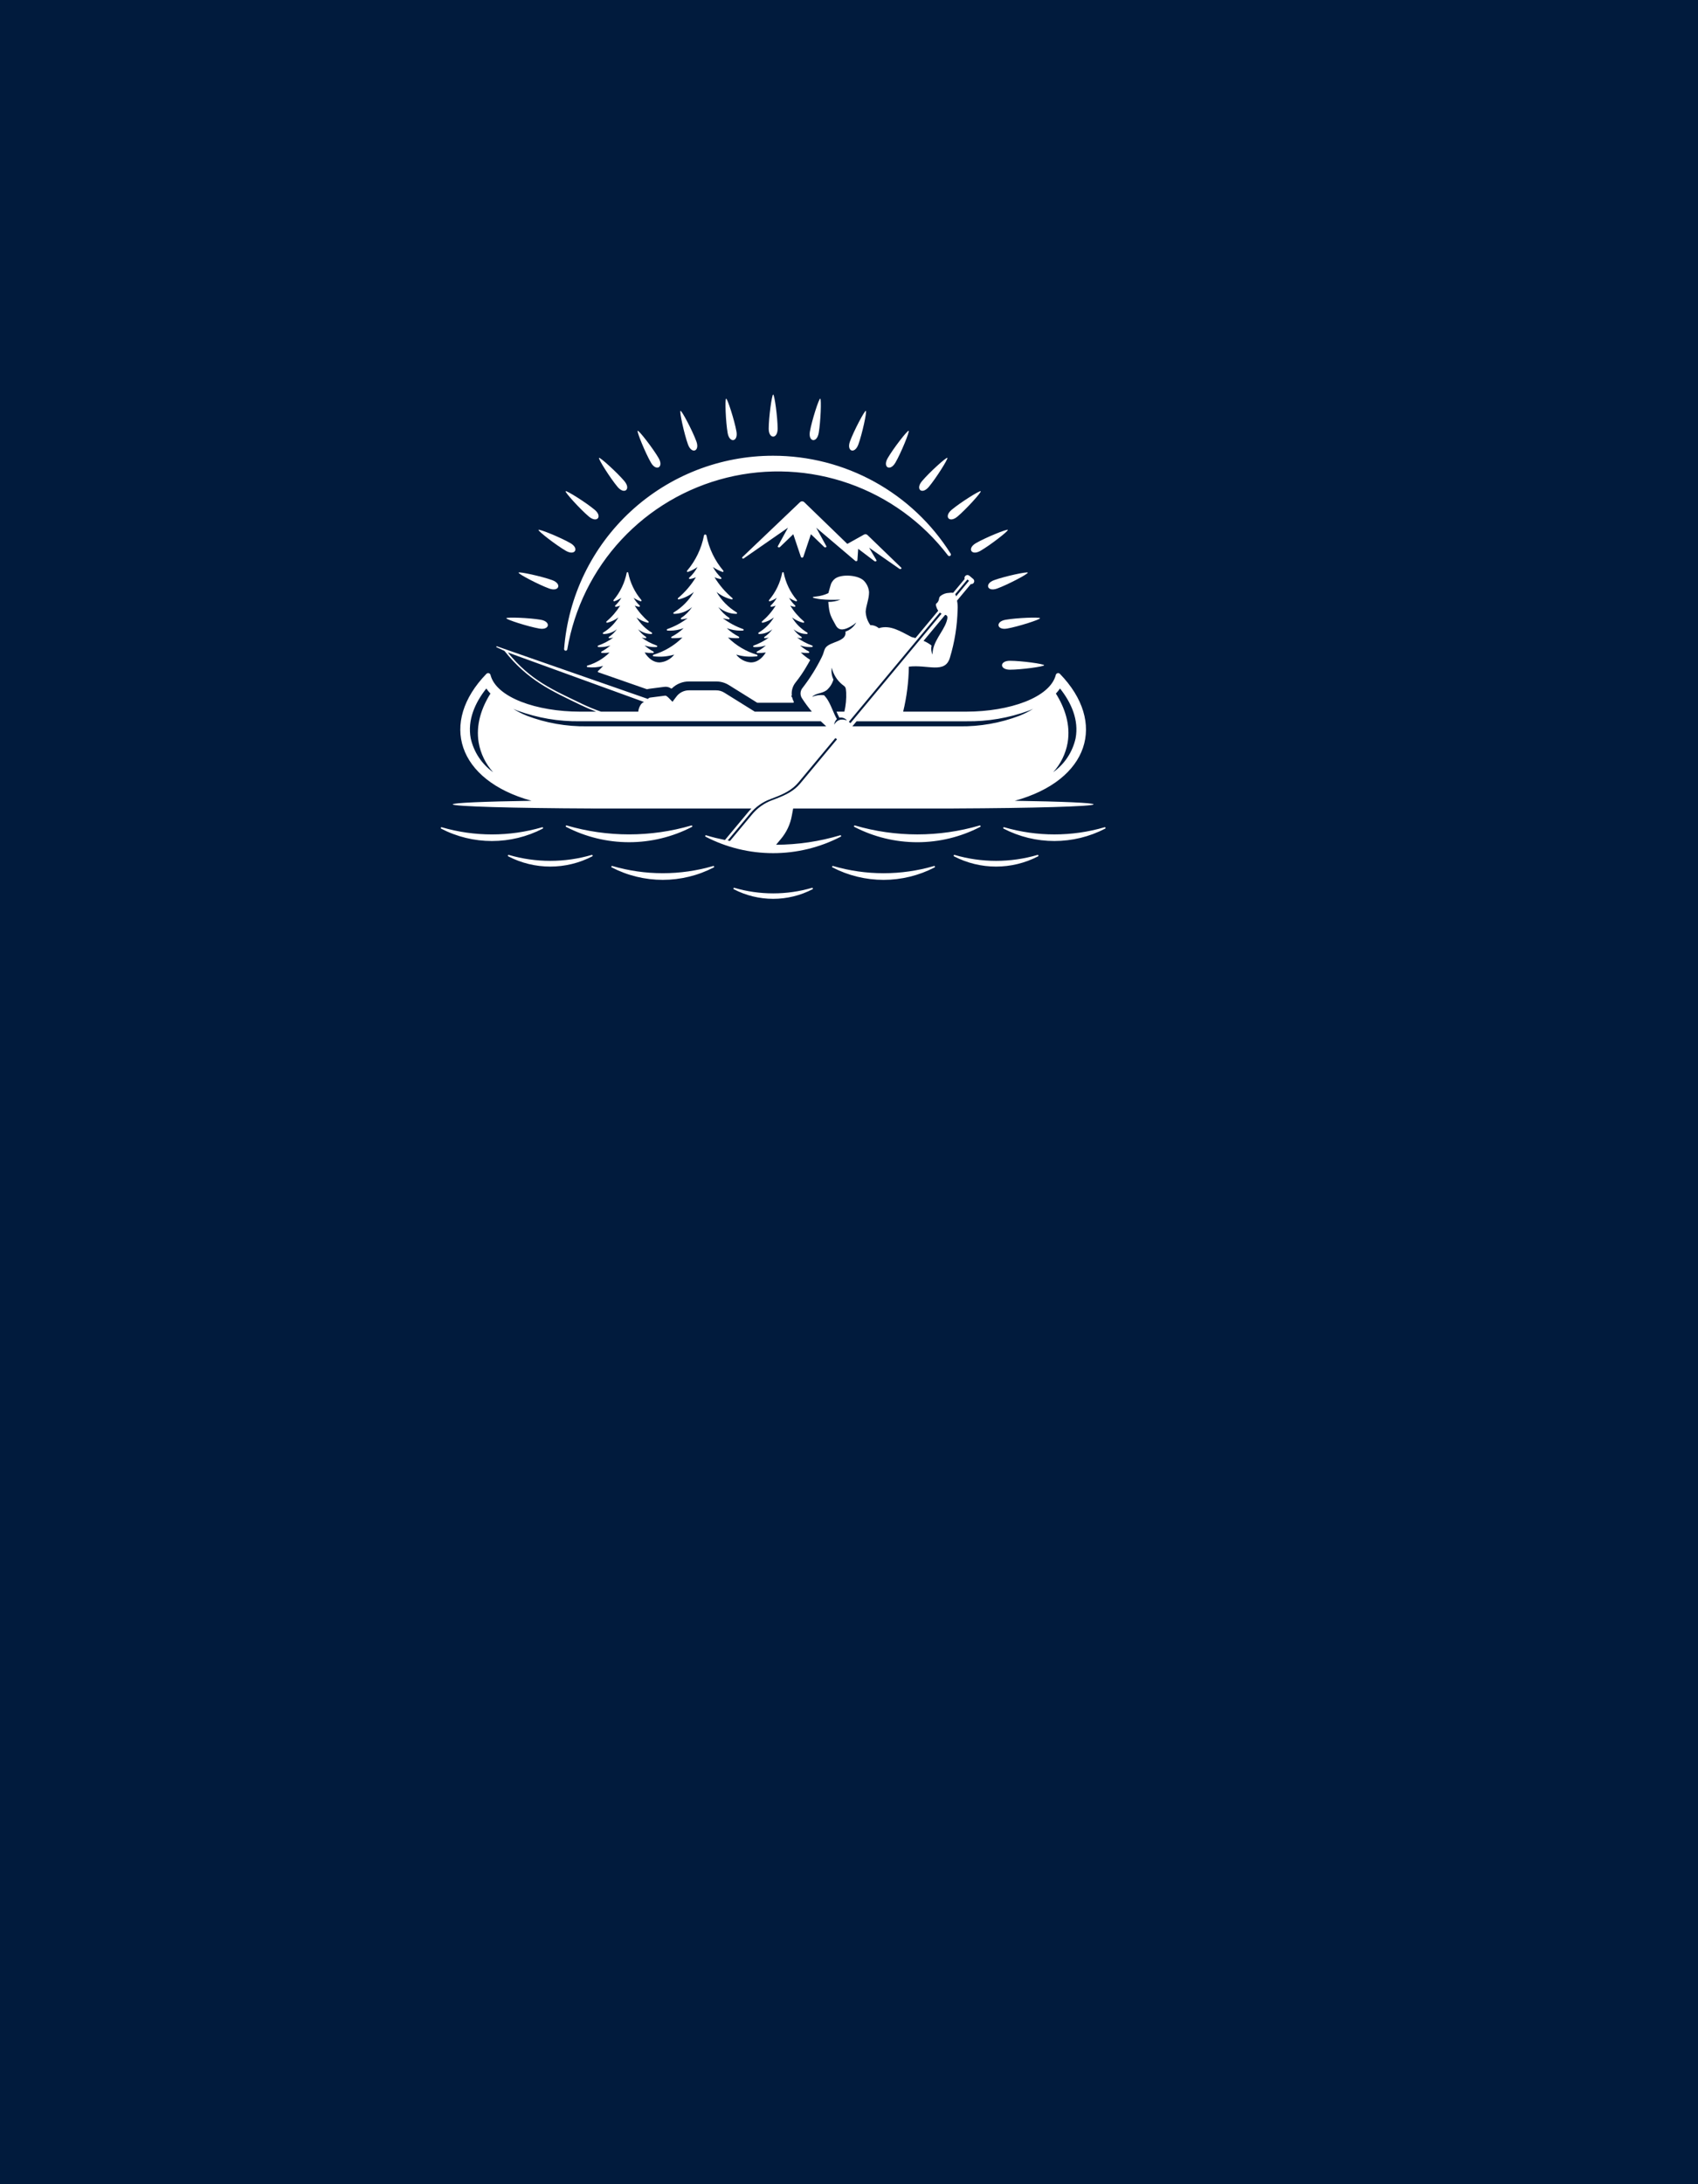 <svg xmlns="http://www.w3.org/2000/svg" xmlns:xlink="http://www.w3.org/1999/xlink" width="1344" zoomAndPan="magnify" viewBox="0 0 1008 1296" height="1728" preserveAspectRatio="xMidYMid meet" version="1.0"><defs><clipPath id="03c0ccb127"><path d="M 300 234.086 L 620 234.086 L 620 398 L 300 398 Z M 300 234.086 " clip-rule="nonzero"/></clipPath><clipPath id="972cd707da"><path d="M 261.359 341 L 656.609 341 L 656.609 533.336 L 261.359 533.336 Z M 261.359 341 " clip-rule="nonzero"/></clipPath></defs><rect x="-100.8" width="1209.6" fill="#ffffff" y="-129.6" height="1555.2" fill-opacity="1"/><rect x="-100.8" width="1209.6" fill="#ffffff" y="-129.6" height="1555.2" fill-opacity="1"/><rect x="-100.8" width="1209.6" fill="#011b3d" y="-129.6" height="1555.2" fill-opacity="1"/><path fill="#ffffff" d="M 482.172 383.059 C 478.945 381.91 475.949 380.332 473.184 378.32 C 473.934 378.52 474.691 378.66 475.465 378.734 C 475.695 378.75 475.852 378.648 475.934 378.43 C 476.012 378.207 475.953 378.035 475.758 377.906 C 473.918 376.68 472.355 375.168 471.074 373.371 C 472.191 374.281 473.43 374.98 474.789 375.465 C 476.148 375.949 477.547 376.191 478.992 376.191 C 479.215 376.184 479.355 376.07 479.41 375.852 C 479.465 375.633 479.398 375.465 479.203 375.352 C 475.449 373.098 472.438 370.098 470.172 366.359 C 472.164 367.871 474.375 368.918 476.812 369.504 C 477.043 369.559 477.211 369.484 477.32 369.273 C 477.434 369.062 477.398 368.879 477.219 368.723 C 474.031 366.012 471.332 362.887 469.113 359.344 C 469.93 359.691 470.777 359.922 471.656 360.043 C 471.875 360.062 472.031 359.977 472.129 359.785 C 472.227 359.582 472.191 359.41 472.023 359.262 C 470.594 357.934 469.398 356.418 468.438 354.719 C 469.715 355.582 471.082 356.262 472.543 356.762 C 472.758 356.836 472.934 356.781 473.062 356.59 C 473.191 356.402 473.184 356.223 473.035 356.047 C 471.062 353.719 469.414 351.18 468.09 348.43 C 466.77 345.68 465.816 342.805 465.23 339.812 C 465.156 339.605 465.008 339.5 464.789 339.5 C 464.57 339.5 464.422 339.605 464.348 339.812 C 463.762 342.805 462.809 345.68 461.488 348.43 C 460.164 351.18 458.516 353.719 456.543 356.047 C 456.395 356.223 456.387 356.402 456.516 356.59 C 456.645 356.781 456.82 356.836 457.035 356.762 C 458.492 356.262 459.863 355.582 461.141 354.719 C 460.18 356.422 458.984 357.934 457.551 359.262 C 457.383 359.41 457.348 359.582 457.441 359.785 C 457.543 359.973 457.699 360.059 457.914 360.043 C 458.797 359.926 459.648 359.691 460.465 359.344 C 458.25 362.891 455.547 366.016 452.355 368.723 C 452.176 368.879 452.141 369.062 452.25 369.27 C 452.359 369.48 452.531 369.559 452.762 369.504 C 455.199 368.922 457.414 367.871 459.406 366.359 C 457.141 370.102 454.129 373.098 450.375 375.352 C 450.18 375.465 450.109 375.633 450.168 375.852 C 450.223 376.07 450.363 376.184 450.586 376.191 C 450.707 376.191 450.828 376.191 450.949 376.191 C 452.328 376.141 453.664 375.875 454.957 375.391 C 456.25 374.906 457.434 374.23 458.504 373.359 C 457.223 375.16 455.66 376.672 453.82 377.898 C 453.625 378.027 453.566 378.199 453.645 378.422 C 453.719 378.645 453.875 378.746 454.113 378.727 C 454.883 378.652 455.645 378.516 456.395 378.312 C 453.625 380.324 450.629 381.906 447.406 383.051 C 447.172 383.129 447.074 383.293 447.105 383.535 C 447.137 383.773 447.277 383.906 447.52 383.93 C 447.887 383.957 448.266 383.973 448.664 383.973 C 450.703 383.965 452.691 383.637 454.621 382.977 C 453.039 384.402 451.301 385.605 449.406 386.586 C 449.199 386.691 449.121 386.863 449.176 387.09 C 449.23 387.32 449.371 387.434 449.609 387.441 C 451.281 387.5 452.949 387.406 454.605 387.156 C 452.191 391.02 449.148 393.062 445.766 393.062 C 444.043 392.941 442.422 392.477 440.898 391.664 C 439.379 390.852 438.09 389.762 437.035 388.398 C 441.066 389.586 445.168 389.922 449.34 389.41 C 449.582 389.375 449.711 389.234 449.727 388.992 C 449.742 388.75 449.633 388.594 449.398 388.523 C 446.156 387.547 443.078 386.195 440.164 384.465 C 437.25 382.738 434.586 380.684 432.176 378.309 C 434.238 378.605 436.309 378.723 438.391 378.648 C 438.625 378.645 438.766 378.531 438.82 378.301 C 438.875 378.074 438.801 377.906 438.59 377.797 C 435.969 376.441 433.586 374.746 431.441 372.719 C 434.074 373.707 436.797 374.203 439.609 374.203 C 440.105 374.203 440.582 374.184 441.047 374.145 C 441.289 374.129 441.426 374.004 441.461 373.766 C 441.492 373.523 441.391 373.359 441.16 373.277 C 436.805 371.738 432.785 369.578 429.094 366.797 C 430.25 367.148 431.426 367.379 432.625 367.488 C 432.859 367.508 433.016 367.406 433.094 367.184 C 433.172 366.965 433.113 366.793 432.918 366.664 C 430.32 364.934 428.156 362.766 426.43 360.168 C 427.91 361.469 429.57 362.469 431.414 363.168 C 433.254 363.867 435.16 364.223 437.133 364.238 C 437.359 364.227 437.496 364.113 437.551 363.895 C 437.605 363.676 437.535 363.512 437.344 363.395 C 434.867 361.906 432.613 360.133 430.586 358.074 C 428.559 356.02 426.82 353.742 425.367 351.246 C 428.039 353.391 431.043 354.863 434.371 355.668 C 434.605 355.727 434.773 355.648 434.883 355.438 C 434.992 355.227 434.957 355.047 434.781 354.891 C 430.57 351.328 427.031 347.199 424.152 342.5 C 425.305 343.031 426.504 343.383 427.762 343.551 C 427.977 343.57 428.133 343.484 428.23 343.293 C 428.324 343.09 428.289 342.918 428.125 342.77 C 426.148 340.934 424.52 338.832 423.242 336.457 C 424.996 337.691 426.887 338.656 428.914 339.352 C 429.129 339.422 429.301 339.363 429.43 339.18 C 429.555 338.992 429.547 338.812 429.406 338.641 C 426.871 335.652 424.758 332.398 423.062 328.871 C 421.363 325.348 420.141 321.664 419.387 317.824 C 419.367 317.629 419.285 317.469 419.137 317.336 C 418.992 317.207 418.82 317.141 418.625 317.145 C 418.438 317.141 418.277 317.199 418.137 317.32 C 418 317.445 417.922 317.598 417.902 317.781 C 417.152 321.629 415.93 325.32 414.23 328.852 C 412.535 332.387 410.418 335.648 407.883 338.641 C 407.734 338.812 407.727 338.996 407.855 339.184 C 407.984 339.371 408.16 339.43 408.375 339.352 C 410.402 338.652 412.293 337.688 414.047 336.457 C 412.77 338.832 411.141 340.938 409.16 342.77 C 408.992 342.918 408.957 343.09 409.051 343.293 C 409.152 343.48 409.309 343.566 409.523 343.551 C 410.777 343.383 411.98 343.031 413.129 342.5 C 410.254 347.199 406.711 351.328 402.504 354.891 C 402.328 355.047 402.293 355.227 402.402 355.438 C 402.508 355.648 402.68 355.727 402.91 355.668 C 406.242 354.863 409.246 353.391 411.918 351.246 C 410.465 353.742 408.727 356.016 406.695 358.074 C 404.668 360.133 402.418 361.906 399.941 363.395 C 399.746 363.512 399.68 363.676 399.734 363.895 C 399.789 364.113 399.93 364.227 400.156 364.238 C 402.125 364.219 404.031 363.855 405.871 363.156 C 407.711 362.457 409.371 361.461 410.855 360.168 C 409.125 362.766 406.965 364.93 404.367 366.664 C 404.172 366.793 404.113 366.965 404.188 367.184 C 404.27 367.402 404.426 367.504 404.66 367.488 C 405.855 367.379 407.031 367.148 408.184 366.797 C 404.496 369.578 400.473 371.738 396.121 373.277 C 395.887 373.359 395.785 373.52 395.816 373.766 C 395.852 374.004 395.992 374.129 396.23 374.145 C 396.695 374.184 397.188 374.203 397.672 374.203 C 400.488 374.207 403.219 373.707 405.852 372.711 C 403.703 374.738 401.316 376.434 398.695 377.797 C 398.48 377.902 398.402 378.07 398.457 378.305 C 398.512 378.535 398.656 378.648 398.895 378.648 C 400.973 378.707 403.043 378.594 405.105 378.309 C 402.695 380.684 400.031 382.738 397.117 384.465 C 394.203 386.195 391.125 387.547 387.879 388.523 C 387.645 388.594 387.535 388.75 387.555 388.992 C 387.57 389.234 387.699 389.375 387.941 389.41 C 392.113 389.922 396.215 389.586 400.25 388.398 C 399.191 389.762 397.902 390.852 396.383 391.664 C 394.859 392.477 393.238 392.941 391.516 393.062 C 388.184 393.062 385.07 390.965 382.68 387.156 C 384.332 387.402 386 387.496 387.672 387.441 C 387.902 387.43 388.047 387.312 388.098 387.086 C 388.148 386.859 388.07 386.691 387.863 386.586 C 385.969 385.602 384.227 384.395 382.645 382.965 C 384.574 383.633 386.562 383.969 388.605 383.965 C 388.996 383.965 389.371 383.953 389.75 383.922 C 389.992 383.902 390.133 383.77 390.164 383.527 C 390.195 383.285 390.098 383.125 389.863 383.047 C 386.641 381.898 383.645 380.32 380.875 378.309 C 381.629 378.508 382.391 378.645 383.168 378.719 C 383.395 378.727 383.551 378.625 383.637 378.414 C 383.711 378.195 383.652 378.023 383.461 377.895 C 381.621 376.668 380.062 375.156 378.777 373.359 C 379.852 374.227 381.035 374.902 382.328 375.387 C 383.621 375.867 384.957 376.137 386.336 376.188 C 386.453 376.188 386.574 376.188 386.695 376.188 C 386.922 376.18 387.062 376.066 387.117 375.848 C 387.172 375.629 387.102 375.461 386.906 375.348 C 383.152 373.094 380.145 370.098 377.879 366.352 C 379.871 367.867 382.082 368.914 384.516 369.496 C 384.746 369.551 384.914 369.473 385.027 369.266 C 385.137 369.055 385.102 368.871 384.926 368.715 C 381.73 366.012 379.027 362.883 376.812 359.336 C 377.633 359.684 378.48 359.918 379.363 360.035 C 379.582 360.059 379.738 359.973 379.836 359.777 C 379.93 359.578 379.895 359.402 379.73 359.258 C 378.297 357.93 377.102 356.414 376.141 354.715 C 377.418 355.578 378.785 356.258 380.246 356.754 C 380.461 356.832 380.633 356.773 380.762 356.586 C 380.895 356.398 380.883 356.215 380.738 356.039 C 378.762 353.711 377.113 351.172 375.793 348.422 C 374.469 345.672 373.516 342.801 372.934 339.805 C 372.859 339.598 372.711 339.496 372.492 339.496 C 372.27 339.496 372.125 339.598 372.047 339.805 C 371.465 342.801 370.512 345.672 369.191 348.422 C 367.867 351.172 366.223 353.711 364.246 356.039 C 364.102 356.215 364.09 356.398 364.223 356.586 C 364.352 356.773 364.523 356.832 364.742 356.754 C 366.199 356.254 367.57 355.57 368.852 354.711 C 367.887 356.41 366.688 357.926 365.254 359.258 C 365.09 359.402 365.055 359.578 365.152 359.777 C 365.254 359.961 365.41 360.047 365.621 360.035 C 366.5 359.918 367.352 359.684 368.172 359.34 C 365.949 362.879 363.25 366.008 360.062 368.715 C 359.883 368.871 359.852 369.055 359.961 369.266 C 360.07 369.473 360.238 369.551 360.469 369.496 C 362.902 368.914 365.117 367.863 367.109 366.352 C 364.844 370.094 361.832 373.094 358.078 375.348 C 357.883 375.461 357.812 375.629 357.867 375.848 C 357.922 376.066 358.062 376.18 358.289 376.188 C 358.41 376.188 358.531 376.188 358.648 376.188 C 360.027 376.137 361.363 375.867 362.656 375.383 C 363.949 374.902 365.133 374.227 366.207 373.359 C 364.922 375.156 363.363 376.668 361.52 377.895 C 361.328 378.023 361.27 378.195 361.344 378.414 C 361.426 378.633 361.586 378.734 361.816 378.719 C 362.586 378.645 363.348 378.508 364.094 378.309 C 361.328 380.32 358.336 381.898 355.109 383.047 C 354.879 383.125 354.781 383.285 354.809 383.527 C 354.844 383.77 354.98 383.902 355.223 383.922 C 355.59 383.953 355.969 383.965 356.367 383.965 C 358.41 383.961 360.395 383.629 362.324 382.973 C 360.742 384.395 359.004 385.598 357.113 386.578 C 356.906 386.688 356.828 386.852 356.879 387.078 C 356.93 387.309 357.07 387.426 357.301 387.434 C 358.828 387.477 360.348 387.402 361.863 387.207 C 358.102 390.859 353.707 393.441 348.684 394.949 C 348.449 395.02 348.34 395.172 348.355 395.418 C 348.371 395.66 348.5 395.797 348.742 395.836 C 351.883 396.223 354.977 395.992 358.027 395.145 C 357.086 396.199 356.09 397.199 355.039 398.141 C 354.91 398.258 354.863 398.398 354.895 398.566 C 354.93 398.738 355.027 398.852 355.191 398.906 L 383.969 408.934 C 384.062 408.957 384.152 408.957 384.246 408.934 C 384.617 408.824 384.992 408.742 385.379 408.695 L 394.285 407.551 C 395.758 407.348 397.113 407.656 398.348 408.484 C 398.547 408.613 398.734 408.594 398.902 408.426 C 400.266 407.098 401.832 406.082 403.598 405.379 C 405.367 404.672 407.199 404.332 409.105 404.355 L 425.027 404.355 C 427.852 404.332 430.457 405.078 432.84 406.59 L 449.445 416.93 C 449.52 416.973 449.602 416.996 449.688 416.996 L 470.805 416.996 C 470.973 416.992 471.098 416.922 471.188 416.777 C 471.273 416.633 471.273 416.484 471.195 416.336 C 470.789 415.562 470.484 414.754 470.273 413.906 C 470.258 413.844 470.234 413.789 470.195 413.738 C 470.008 413.496 469.816 413.238 469.645 412.977 C 469.766 412.965 469.863 412.91 469.941 412.812 C 470.02 412.719 470.051 412.609 470.035 412.488 C 469.898 411.117 470.031 409.773 470.43 408.457 C 470.828 407.137 471.465 405.945 472.34 404.879 C 474.766 401.828 476.957 398.613 478.914 395.238 C 478.965 395.152 478.988 395.059 478.977 394.957 C 479.07 394.914 479.141 394.852 479.195 394.766 C 479.742 393.812 480.285 392.871 480.809 391.918 C 480.867 391.812 480.879 391.703 480.852 391.59 C 480.82 391.473 480.754 391.383 480.656 391.32 C 478.77 390.113 477.02 388.738 475.402 387.195 C 476.918 387.395 478.438 387.469 479.961 387.422 C 480.199 387.418 480.344 387.301 480.395 387.07 C 480.449 386.844 480.371 386.676 480.164 386.566 C 478.273 385.586 476.535 384.383 474.953 382.957 C 476.883 383.617 478.867 383.949 480.906 383.953 C 481.297 383.953 481.68 383.938 482.051 383.91 C 482.293 383.887 482.43 383.758 482.465 383.516 C 482.48 383.289 482.383 383.137 482.172 383.059 Z M 482.172 383.059 " fill-opacity="1" fill-rule="nonzero"/><g clip-path="url(#03c0ccb127)"><path fill="#ffffff" d="M 437.191 256.051 C 436.027 249.453 431.824 236.391 431.051 236.527 C 430.273 236.66 430.801 250.375 431.969 256.969 C 433.059 263.121 438.277 262.211 437.191 256.051 Z M 413.406 261.938 C 411.117 255.648 404.703 243.504 403.969 243.773 C 403.234 244.043 406.129 257.453 408.426 263.746 C 410.57 269.625 415.547 267.812 413.406 261.938 Z M 461.633 254.379 C 461.633 247.68 459.77 234.086 458.988 234.086 C 458.207 234.086 456.336 247.68 456.336 254.379 C 456.328 260.633 461.633 260.633 461.633 254.379 Z M 391.012 271.855 C 387.66 266.055 379.238 255.219 378.559 255.605 C 377.879 255.996 383.074 268.703 386.426 274.504 C 389.551 279.922 394.141 277.273 391.008 271.855 Z M 486.008 256.969 C 487.172 250.375 487.699 236.66 486.926 236.527 C 486.152 236.391 481.949 249.453 480.789 256.051 C 479.691 262.211 484.914 263.121 486 256.969 Z M 370.688 285.508 C 366.375 280.383 356.191 271.164 355.594 271.668 C 354.992 272.172 362.312 283.785 366.621 288.914 C 370.641 293.703 374.703 290.301 370.68 285.508 Z M 551.363 288.914 C 555.672 283.785 562.992 272.172 562.391 271.668 C 561.789 271.164 551.613 280.383 547.312 285.508 C 543.266 290.301 547.328 293.703 551.355 288.914 Z M 531.559 274.504 C 534.91 268.703 540.102 255.996 539.422 255.605 C 538.742 255.219 530.32 266.055 526.969 271.855 C 523.828 277.273 528.418 279.922 531.551 274.504 Z M 509.551 263.746 C 511.84 257.457 514.746 244.043 514.008 243.773 C 513.273 243.504 506.863 255.641 504.57 261.938 C 502.418 267.812 507.398 269.625 509.543 263.746 Z M 327.832 344.234 C 321.531 341.949 308.098 339.043 307.828 339.777 C 307.559 340.512 319.719 346.918 326.02 349.207 C 331.898 351.348 333.711 346.375 327.824 344.234 Z M 610.152 339.777 C 609.883 339.043 596.453 341.945 590.152 344.234 C 584.266 346.375 586.078 351.348 591.965 349.207 C 598.262 346.918 610.414 340.52 610.145 339.777 Z M 598.301 314.406 C 597.918 313.727 585.188 318.91 579.379 322.258 C 573.953 325.383 576.605 329.969 582.031 326.84 C 587.836 323.492 598.684 315.082 598.293 314.406 Z M 597.859 372.957 C 604.465 371.797 617.543 367.598 617.41 366.828 C 617.277 366.059 603.547 366.582 596.938 367.746 C 590.766 368.828 591.684 374.051 597.852 372.957 Z M 599.535 392.078 C 593.273 392.078 593.27 397.367 599.535 397.367 C 606.238 397.367 619.852 395.508 619.852 394.723 C 619.852 393.938 606.234 392.078 599.527 392.078 Z M 349.621 306.543 C 354.418 310.559 357.828 306.5 353.023 302.48 C 347.891 298.18 336.258 290.871 335.758 291.465 C 335.254 292.059 344.48 302.23 349.621 306.543 Z M 564.945 302.48 C 560.145 306.5 563.551 310.559 568.348 306.543 C 573.488 302.23 582.715 292.066 582.211 291.465 C 581.703 290.863 570.086 298.18 564.945 302.48 Z M 335.945 326.84 C 341.371 329.969 344.023 325.383 338.598 322.258 C 332.789 318.91 320.062 313.727 319.676 314.406 C 319.289 315.086 330.137 323.492 335.945 326.84 Z M 321.039 367.746 C 314.43 366.582 300.699 366.059 300.566 366.828 C 300.434 367.598 313.512 371.797 320.117 372.957 C 326.289 374.051 327.207 368.828 321.039 367.746 Z M 458.988 270.418 C 457.051 270.414 455.113 270.457 453.18 270.543 C 451.246 270.633 449.312 270.766 447.387 270.945 C 445.457 271.121 443.535 271.344 441.617 271.613 C 439.699 271.879 437.785 272.191 435.883 272.551 C 433.98 272.906 432.086 273.309 430.203 273.754 C 428.316 274.199 426.445 274.688 424.582 275.219 C 422.719 275.754 420.871 276.328 419.035 276.945 C 417.203 277.566 415.383 278.227 413.578 278.93 C 411.773 279.637 409.988 280.383 408.219 281.168 C 406.449 281.957 404.699 282.785 402.973 283.652 C 401.242 284.52 399.531 285.43 397.844 286.379 C 396.156 287.328 394.492 288.316 392.852 289.34 C 391.207 290.367 389.594 291.434 388 292.535 C 386.41 293.637 384.844 294.773 383.305 295.949 C 381.766 297.125 380.258 298.336 378.773 299.578 C 377.293 300.824 375.844 302.105 374.422 303.418 C 373 304.73 371.609 306.074 370.25 307.453 C 368.891 308.832 367.562 310.242 366.27 311.68 C 364.977 313.121 363.719 314.59 362.496 316.09 C 361.27 317.586 360.082 319.113 358.93 320.668 C 357.777 322.223 356.66 323.801 355.582 325.406 C 354.504 327.016 353.465 328.645 352.461 330.301 C 351.457 331.953 350.496 333.633 349.57 335.332 C 348.648 337.031 347.762 338.75 346.922 340.492 C 346.078 342.234 345.273 343.992 344.512 345.77 C 343.754 347.551 343.031 349.344 342.355 351.156 C 341.68 352.969 341.043 354.797 340.453 356.637 C 339.859 358.477 339.312 360.332 338.809 362.199 C 338.305 364.066 337.844 365.945 337.426 367.832 C 337.008 369.723 336.637 371.621 336.309 373.527 C 335.98 375.434 335.695 377.344 335.457 379.262 C 335.219 381.184 335.027 383.105 334.879 385.035 C 334.844 385.297 334.91 385.531 335.074 385.738 C 335.234 385.945 335.449 386.066 335.711 386.098 C 335.973 386.129 336.207 386.062 336.414 385.902 C 336.621 385.738 336.742 385.527 336.773 385.266 C 337.285 382.242 337.906 379.242 338.637 376.266 C 339.371 373.285 340.207 370.34 341.152 367.422 C 342.098 364.504 343.148 361.625 344.305 358.781 C 345.457 355.941 346.715 353.145 348.07 350.395 C 349.43 347.645 350.887 344.949 352.441 342.305 C 353.992 339.66 355.641 337.074 357.383 334.551 C 359.125 332.023 360.957 329.566 362.879 327.176 C 364.797 324.781 366.805 322.461 368.895 320.215 C 370.98 317.969 373.148 315.801 375.398 313.711 C 377.645 311.621 379.965 309.613 382.355 307.691 C 384.75 305.77 387.207 303.938 389.734 302.195 C 392.262 300.453 394.848 298.801 397.492 297.246 C 400.137 295.691 402.836 294.234 405.59 292.871 C 408.34 291.512 411.137 290.254 413.98 289.098 C 416.824 287.938 419.707 286.887 422.625 285.938 C 425.547 284.988 428.496 284.148 431.477 283.414 C 434.457 282.676 437.461 282.051 440.488 281.535 C 443.516 281.02 446.559 280.613 449.613 280.316 C 452.668 280.02 455.73 279.832 458.801 279.758 C 461.871 279.684 464.941 279.723 468.008 279.871 C 471.074 280.02 474.133 280.277 477.18 280.645 C 480.227 281.016 483.258 281.496 486.27 282.086 C 489.285 282.676 492.273 283.371 495.234 284.18 C 498.195 284.984 501.125 285.898 504.023 286.914 C 506.918 287.934 509.773 289.055 512.59 290.281 C 515.402 291.508 518.172 292.832 520.887 294.258 C 523.605 295.684 526.27 297.207 528.879 298.824 C 531.484 300.445 534.031 302.156 536.512 303.957 C 538.996 305.762 541.41 307.652 543.758 309.633 C 546.102 311.609 548.375 313.672 550.57 315.816 C 552.766 317.957 554.879 320.176 556.914 322.473 C 558.949 324.77 560.898 327.137 562.762 329.574 C 562.91 329.789 563.117 329.922 563.375 329.965 C 563.637 330.012 563.871 329.961 564.09 329.809 C 564.305 329.66 564.438 329.457 564.484 329.199 C 564.531 328.938 564.48 328.703 564.328 328.484 C 562.934 326.273 561.473 324.105 559.941 321.988 C 558.41 319.867 556.816 317.797 555.152 315.777 C 553.492 313.758 551.77 311.793 549.984 309.883 C 548.195 307.969 546.352 306.117 544.449 304.324 C 542.547 302.527 540.59 300.797 538.578 299.125 C 536.562 297.453 534.5 295.848 532.387 294.305 C 530.273 292.766 528.113 291.293 525.906 289.887 C 523.699 288.48 521.449 287.148 519.156 285.883 C 516.867 284.621 514.535 283.43 512.172 282.316 C 509.805 281.199 507.402 280.16 504.973 279.191 C 502.539 278.227 500.078 277.34 497.59 276.531 C 495.102 275.723 492.59 274.988 490.055 274.34 C 487.52 273.688 484.969 273.117 482.398 272.625 C 479.824 272.133 477.242 271.727 474.645 271.398 C 472.047 271.07 469.445 270.824 466.832 270.66 C 464.219 270.496 461.605 270.414 458.988 270.418 Z M 458.988 270.418 " fill-opacity="1" fill-rule="evenodd"/></g><path fill="#ffffff" d="M 535.02 336.836 L 514.91 317.414 C 514.641 317.164 514.32 317.027 513.957 317.004 C 513.57 316.961 513.211 317.031 512.875 317.215 L 503 322.727 L 477.324 297.875 C 477.16 297.738 476.98 297.633 476.781 297.562 C 476.582 297.488 476.379 297.453 476.164 297.453 C 475.953 297.453 475.75 297.488 475.551 297.562 C 475.352 297.633 475.168 297.738 475.008 297.875 L 440.762 330.516 C 440.066 331.18 441.121 331.66 441.461 331.363 L 467.781 313.105 L 461.75 324.105 C 461.617 324.344 461.75 324.613 462.07 324.738 C 462.41 324.875 462.719 324.828 463 324.594 L 470.922 316.973 L 475.453 330.492 C 475.527 330.613 475.629 330.711 475.754 330.781 C 475.879 330.852 476.012 330.887 476.152 330.887 C 476.297 330.887 476.43 330.852 476.555 330.781 C 476.68 330.711 476.781 330.613 476.855 330.492 L 481.391 316.973 L 489.309 324.594 C 489.59 324.828 489.898 324.875 490.234 324.738 C 490.559 324.613 490.691 324.344 490.559 324.105 L 484.531 313.105 L 507.715 332.793 C 507.949 332.977 508.207 333.027 508.492 332.949 C 508.781 332.879 508.969 332.707 508.984 332.488 L 509.461 325.656 L 519.117 332.957 C 519.406 333.156 519.711 333.184 520.031 333.039 C 520.324 332.898 520.438 332.637 520.305 332.41 L 515.938 324.977 L 533.934 337.508 C 534.254 337.707 534.582 337.715 534.91 337.527 C 534.977 337.5 535.027 337.457 535.07 337.398 C 535.113 337.344 535.141 337.281 535.152 337.211 C 535.164 337.141 535.156 337.074 535.133 337.008 C 535.109 336.941 535.07 336.883 535.02 336.836 Z M 535.02 336.836 " fill-opacity="1" fill-rule="evenodd"/><g clip-path="url(#972cd707da)"><path fill="#ffffff" d="M 322.379 491.109 C 322.332 491.004 322.254 490.93 322.148 490.879 C 322.043 490.832 321.938 490.824 321.824 490.859 C 316.988 492.27 312.074 493.332 307.082 494.047 C 302.094 494.758 297.078 495.113 292.035 495.113 C 286.996 495.113 281.98 494.758 276.992 494.047 C 272 493.332 267.086 492.27 262.25 490.859 C 262.137 490.824 262.031 490.832 261.926 490.879 C 261.82 490.926 261.742 491.004 261.695 491.109 C 261.652 491.215 261.648 491.324 261.684 491.434 C 261.719 491.543 261.789 491.625 261.887 491.684 C 264.207 492.883 266.59 493.945 269.039 494.859 C 271.484 495.777 273.977 496.547 276.516 497.164 C 279.055 497.781 281.621 498.246 284.219 498.559 C 286.812 498.871 289.414 499.027 292.031 499.027 C 294.645 499.027 297.246 498.871 299.84 498.559 C 302.438 498.246 305.004 497.781 307.543 497.164 C 310.082 496.547 312.574 495.777 315.02 494.859 C 317.469 493.945 319.852 492.883 322.172 491.684 C 322.273 491.625 322.344 491.543 322.383 491.434 C 322.422 491.328 322.422 491.219 322.379 491.109 Z M 554.473 513.852 C 549.605 515.27 544.664 516.336 539.645 517.055 C 534.629 517.77 529.582 518.129 524.516 518.129 C 519.445 518.129 514.402 517.77 509.383 517.055 C 504.363 516.336 499.422 515.27 494.555 513.852 C 494.445 513.816 494.336 513.82 494.23 513.871 C 494.125 513.918 494.051 513.996 494.004 514.105 C 493.957 514.211 493.953 514.316 493.988 514.426 C 494.027 514.535 494.094 514.621 494.195 514.676 C 496.527 515.887 498.926 516.953 501.383 517.875 C 503.844 518.797 506.352 519.57 508.906 520.195 C 511.457 520.816 514.039 521.285 516.648 521.598 C 519.258 521.914 521.879 522.07 524.508 522.07 C 527.137 522.07 529.754 521.914 532.363 521.598 C 534.973 521.285 537.555 520.816 540.109 520.195 C 542.66 519.57 545.168 518.797 547.629 517.875 C 550.09 516.953 552.484 515.887 554.816 514.676 C 554.918 514.617 554.984 514.535 555.023 514.426 C 555.059 514.316 555.055 514.211 555.008 514.105 C 554.965 514 554.891 513.926 554.789 513.879 C 554.688 513.828 554.586 513.82 554.477 513.852 Z M 615.895 507.281 C 611.898 508.445 607.84 509.32 603.723 509.91 C 599.602 510.496 595.461 510.793 591.297 510.793 C 587.137 510.793 582.996 510.496 578.875 509.91 C 574.754 509.32 570.695 508.445 566.703 507.281 C 566.59 507.246 566.48 507.254 566.375 507.301 C 566.27 507.352 566.195 507.426 566.148 507.535 C 566.105 507.641 566.102 507.75 566.137 507.859 C 566.176 507.969 566.246 508.051 566.348 508.109 C 568.27 509.105 570.242 509.98 572.266 510.742 C 574.293 511.5 576.355 512.137 578.457 512.648 C 580.559 513.16 582.684 513.547 584.832 513.805 C 586.98 514.062 589.133 514.191 591.297 514.191 C 593.461 514.191 595.617 514.062 597.766 513.805 C 599.914 513.547 602.039 513.16 604.141 512.648 C 606.242 512.137 608.305 511.5 610.328 510.742 C 612.355 509.98 614.328 509.105 616.246 508.109 C 616.348 508.051 616.414 507.969 616.453 507.859 C 616.488 507.75 616.484 507.641 616.438 507.535 C 616.391 507.434 616.316 507.355 616.215 507.309 C 616.109 507.258 616.004 507.25 615.895 507.281 Z M 656.266 491.102 C 656.219 490.996 656.145 490.922 656.039 490.871 C 655.934 490.824 655.824 490.82 655.715 490.852 C 650.875 492.266 645.961 493.324 640.973 494.039 C 635.98 494.75 630.969 495.105 625.926 495.105 C 620.887 495.105 615.871 494.75 610.879 494.039 C 605.891 493.324 600.977 492.266 596.137 490.852 C 596.027 490.816 595.918 490.824 595.812 490.871 C 595.707 490.918 595.633 490.996 595.586 491.102 C 595.543 491.207 595.539 491.316 595.574 491.426 C 595.609 491.531 595.676 491.617 595.777 491.676 C 598.098 492.875 600.48 493.938 602.926 494.852 C 605.375 495.77 607.867 496.539 610.406 497.156 C 612.945 497.773 615.512 498.238 618.105 498.551 C 620.703 498.863 623.305 499.02 625.918 499.02 C 628.531 499.02 631.137 498.863 633.73 498.551 C 636.328 498.238 638.895 497.773 641.434 497.156 C 643.973 496.539 646.465 495.77 648.914 494.852 C 651.359 493.938 653.742 492.875 656.062 491.676 C 656.164 491.621 656.234 491.539 656.273 491.43 C 656.312 491.324 656.312 491.219 656.27 491.109 Z M 482.004 526.801 C 478.262 527.895 474.465 528.715 470.609 529.266 C 466.754 529.816 462.875 530.09 458.98 530.09 C 455.086 530.09 451.211 529.816 447.352 529.266 C 443.496 528.715 439.699 527.895 435.961 526.801 C 435.848 526.766 435.738 526.773 435.633 526.82 C 435.523 526.867 435.449 526.945 435.402 527.055 C 435.355 527.16 435.352 527.27 435.391 527.379 C 435.43 527.492 435.5 527.574 435.605 527.629 C 437.402 528.562 439.25 529.383 441.148 530.098 C 443.047 530.809 444.98 531.402 446.949 531.883 C 448.918 532.363 450.91 532.723 452.922 532.965 C 454.934 533.207 456.953 533.328 458.98 533.328 C 461.008 533.328 463.027 533.207 465.039 532.965 C 467.051 532.723 469.043 532.363 471.012 531.883 C 472.98 531.402 474.914 530.809 476.812 530.098 C 478.707 529.383 480.555 528.562 482.355 527.629 C 482.453 527.574 482.523 527.488 482.559 527.379 C 482.598 527.27 482.59 527.164 482.547 527.059 C 482.5 526.957 482.422 526.883 482.32 526.836 C 482.219 526.789 482.113 526.781 482.008 526.809 Z M 581.539 489.809 C 575.527 491.562 569.426 492.883 563.227 493.77 C 557.027 494.652 550.801 495.098 544.539 495.098 C 538.277 495.098 532.047 494.652 525.852 493.77 C 519.652 492.883 513.547 491.562 507.539 489.809 C 507.426 489.773 507.32 489.781 507.211 489.828 C 507.105 489.879 507.031 489.957 506.984 490.062 C 506.941 490.168 506.938 490.277 506.973 490.387 C 507.008 490.496 507.078 490.578 507.176 490.637 C 510.051 492.125 513.004 493.438 516.035 494.574 C 519.07 495.711 522.16 496.664 525.305 497.43 C 528.453 498.195 531.633 498.773 534.848 499.156 C 538.062 499.543 541.293 499.738 544.531 499.738 C 547.77 499.738 550.996 499.543 554.211 499.156 C 557.43 498.773 560.609 498.195 563.754 497.43 C 566.902 496.664 569.992 495.711 573.023 494.574 C 576.059 493.438 579.012 492.125 581.887 490.637 C 581.988 490.582 582.059 490.496 582.098 490.387 C 582.137 490.277 582.133 490.168 582.086 490.059 C 582.039 489.953 581.965 489.875 581.859 489.828 C 581.75 489.777 581.641 489.773 581.531 489.809 Z M 351.484 479.707 C 352 479.707 352.496 479.738 353.012 479.738 L 446.078 479.738 C 445.414 480.406 444.773 481.117 444.145 481.871 L 430.359 498.418 C 426.527 497.629 422.781 496.734 419.223 495.633 C 419.113 495.598 419.004 495.602 418.898 495.648 C 418.793 495.695 418.719 495.773 418.672 495.879 C 418.625 495.984 418.621 496.094 418.656 496.199 C 418.695 496.309 418.762 496.395 418.859 496.449 C 421.949 498.051 425.121 499.461 428.375 500.684 C 431.633 501.906 434.949 502.926 438.328 503.75 C 441.711 504.574 445.125 505.195 448.578 505.609 C 452.031 506.023 455.5 506.23 458.977 506.23 C 462.457 506.23 465.922 506.023 469.375 505.609 C 472.828 505.195 476.246 504.574 479.625 503.75 C 483.004 502.926 486.32 501.906 489.578 500.684 C 492.832 499.461 496.004 498.051 499.094 496.449 C 499.199 496.398 499.27 496.316 499.312 496.203 C 499.352 496.094 499.348 495.984 499.301 495.875 C 499.254 495.766 499.176 495.688 499.07 495.641 C 498.961 495.59 498.852 495.586 498.738 495.625 C 486.332 499.316 473.652 501.191 460.707 501.246 L 463.469 497.934 C 465.176 495.926 466.594 493.73 467.715 491.348 C 468.832 488.965 469.621 486.477 470.074 483.883 L 470.609 481.023 C 470.691 480.594 470.773 480.16 470.859 479.734 L 564.941 479.734 C 565.465 479.734 565.957 479.711 566.469 479.707 C 613.305 479.516 649.18 478.5 649.18 477.258 C 649.18 476.367 630.461 475.582 602.414 475.148 C 646.625 462.961 657.207 428.664 629.184 399.809 C 629 399.625 628.785 399.496 628.535 399.43 C 628.285 399.359 628.035 399.359 627.785 399.426 C 627.535 399.492 627.32 399.617 627.137 399.801 C 626.953 399.988 626.832 400.203 626.77 400.453 C 623.379 413.855 599.344 422.254 573.641 422.254 L 536.152 422.254 C 538.273 413.488 539.398 404.59 539.531 395.57 C 550.73 394.215 560.91 399.914 563.859 390.395 C 566.699 381.055 568.238 371.504 568.473 361.742 C 568.594 360.043 568.496 358.355 568.184 356.684 L 568.117 356.398 L 576.309 346.57 C 576.699 346.637 577.066 346.574 577.414 346.391 C 577.762 346.207 578.02 345.934 578.184 345.578 C 578.348 345.219 578.387 344.848 578.301 344.461 C 578.215 344.078 578.02 343.758 577.715 343.508 L 575.426 341.602 C 575.121 341.348 574.773 341.215 574.379 341.195 C 573.984 341.18 573.625 341.285 573.301 341.512 C 572.977 341.742 572.758 342.043 572.637 342.418 C 572.52 342.797 572.527 343.172 572.664 343.539 L 565.816 351.758 C 565.031 351.637 564.246 351.648 563.461 351.785 C 561.477 351.836 559.715 352.484 558.172 353.738 C 557.242 354.809 557.656 354.992 557.27 356.098 C 556.391 358.629 555.086 357.508 555.766 359.789 C 556.023 360.723 556.418 361.594 556.949 362.402 L 543.465 378.59 C 542.703 378.375 541.922 378.176 541.133 377.988 C 534.934 374.855 528.566 370.512 521.688 372.754 C 520.996 372.152 520.219 371.691 519.355 371.379 C 518.492 371.062 517.602 370.914 516.684 370.934 C 514.961 368.523 514.035 365.844 513.898 362.887 C 514.191 358.977 515.895 355.574 515.902 351.355 C 515.805 350.098 515.5 348.895 514.984 347.742 C 514.465 346.59 513.77 345.559 512.895 344.648 C 509.594 341.191 499.82 340.477 495.824 343.25 C 495.098 343.789 494.492 344.434 494 345.188 C 493.504 345.941 493.16 346.758 492.961 347.637 L 491.742 351.953 C 489.441 353.031 487.023 353.691 484.492 353.934 C 479.164 354.426 486.02 355.43 487.164 355.559 C 491.074 355.945 494.992 356.02 498.914 355.781 C 496.602 356.719 494.199 357.172 491.707 357.137 C 492.277 364.699 493.195 365.613 496.18 371.098 C 498.203 374.809 501.777 373.535 505.176 371.621 C 506.305 370.988 507.344 370.23 508.289 369.352 C 507.609 370.633 506.715 371.742 505.605 372.68 C 504.496 373.613 503.25 374.312 501.875 374.77 C 502.461 378.43 499.023 379.828 495.383 381.184 C 488.109 383.887 490.191 385.414 487.762 390.062 C 484.578 396.48 480.797 402.523 476.41 408.188 C 476.059 408.613 475.781 409.082 475.578 409.598 C 475.375 410.109 475.262 410.645 475.23 411.195 C 475.203 411.746 475.258 412.289 475.406 412.82 C 475.551 413.355 475.773 413.852 476.078 414.312 C 477.867 417.082 479.824 419.727 481.945 422.25 L 448.051 422.25 L 430.066 411.047 C 428.531 410.066 426.855 409.586 425.031 409.609 L 409.09 409.609 C 408.352 409.598 407.625 409.676 406.902 409.836 C 406.184 410 405.492 410.246 404.832 410.574 C 404.172 410.906 403.559 411.309 402.996 411.781 C 402.43 412.258 401.93 412.793 401.496 413.391 L 399.207 416.414 C 398.352 415.605 395.891 412.637 394.941 412.762 L 386.027 413.902 C 385.445 413.98 384.984 414.254 384.641 414.73 L 294.914 383.469 C 294.762 383.402 294.441 383.863 294.648 383.957 L 299.445 386.207 C 313.297 403.676 327.121 409.832 344.793 418.363 C 347.773 419.801 350.809 421.098 353.898 422.258 L 344.305 422.258 C 318.598 422.258 294.562 413.859 291.176 400.457 C 291.113 400.207 290.988 399.992 290.805 399.805 C 290.625 399.621 290.406 399.496 290.156 399.43 C 289.906 399.363 289.656 399.363 289.406 399.434 C 289.156 399.5 288.941 399.629 288.762 399.812 C 260.738 428.668 271.32 462.965 315.527 475.152 C 287.492 475.586 268.766 476.371 268.766 477.262 C 268.781 478.5 304.652 479.535 351.488 479.719 Z M 633.801 440.621 C 635.562 430.137 632.188 420.059 626.82 411.531 C 627.711 410.586 628.527 409.578 629.266 408.512 C 635.945 416.898 640.551 427.234 638.523 438.055 C 638.078 440.066 637.457 442.023 636.652 443.918 C 635.848 445.816 634.879 447.625 633.742 449.348 C 632.609 451.066 631.324 452.668 629.895 454.152 C 628.465 455.641 626.91 456.98 625.234 458.184 C 627.461 455.719 629.301 452.992 630.758 450.008 C 632.215 447.027 633.23 443.898 633.805 440.629 Z M 574.285 343.836 L 575.238 344.613 L 567.57 353.844 C 567.469 353.387 567.293 352.957 567.047 352.559 Z M 279.441 438.066 C 277.41 427.242 282.016 416.91 288.699 408.523 C 289.438 409.59 290.254 410.598 291.145 411.543 C 285.777 420.07 282.402 430.141 284.16 440.633 C 284.734 443.902 285.75 447.031 287.207 450.016 C 288.664 453.004 290.504 455.727 292.73 458.195 C 291.051 456.996 289.5 455.652 288.066 454.168 C 286.637 452.684 285.355 451.078 284.219 449.359 C 283.082 447.641 282.113 445.828 281.312 443.934 C 280.508 442.035 279.887 440.078 279.441 438.066 Z M 475.02 464.902 C 471.305 469.355 466.391 471.711 461.086 473.754 L 458.363 474.797 C 456.008 475.672 453.805 476.84 451.762 478.305 C 449.719 479.766 447.906 481.473 446.32 483.422 L 433.367 498.973 C 432.906 498.887 432.441 498.809 431.98 498.723 L 445.25 482.793 C 446.836 480.844 448.648 479.141 450.691 477.676 C 452.734 476.215 454.934 475.043 457.289 474.168 L 460.016 473.125 C 465.328 471.086 470.246 468.727 473.961 464.273 L 495.91 437.93 C 496.219 438.188 496.547 438.426 496.887 438.641 L 496.898 438.652 Z M 573.66 427.973 C 586.422 428.145 598.797 426.039 610.781 421.66 C 611.613 421.328 612.457 420.98 613.305 420.605 C 610.742 422.188 608.062 423.539 605.27 424.672 C 599.57 426.836 593.715 428.449 587.711 429.512 C 581.703 430.574 575.652 431.062 569.555 430.98 L 505.996 430.98 L 508.504 427.973 Z M 561.879 368.906 C 559.777 375.184 553.562 380.723 553.566 388.441 C 552.812 386.695 552.621 384.891 552.992 383.023 C 551.535 381.887 549.953 380.961 548.246 380.25 L 561.113 364.812 C 562.332 365.152 562.941 365.715 561.879 368.906 Z M 507.551 423.938 L 538.914 386.297 L 542.379 382.141 L 547.352 376.168 L 548.793 374.438 L 557.941 363.453 C 558.262 363.719 558.605 363.941 558.977 364.125 L 552.086 372.395 L 547.352 378.078 L 539.855 387.078 L 509.16 423.922 L 504.859 429.082 C 504.566 428.797 504.254 428.535 503.922 428.293 Z M 490.754 409.52 C 492.699 407.801 494.035 405.699 494.762 403.211 C 493.707 400.977 493.383 398.637 493.781 396.195 C 494.223 398.129 494.965 399.941 496.004 401.629 C 497.043 403.32 498.324 404.801 499.848 406.07 C 502.172 407.773 502.059 407.785 502.328 410.852 C 502.488 414.707 502.133 418.512 501.258 422.27 L 496.574 422.27 C 497.098 423.508 497.684 424.707 498.289 425.84 C 499.129 425.68 499.949 425.746 500.754 426.035 C 501.555 426.324 502.23 426.801 502.773 427.457 C 498.637 426.109 496.762 427.594 495.137 429.973 C 495.359 428.695 495.918 427.582 496.809 426.641 C 494.879 423.305 493.797 419.645 491.914 416.281 C 491.172 414.887 490.25 413.621 489.148 412.484 C 486.715 412.227 484.363 412.562 482.098 413.484 C 484.359 411.129 487.586 411.758 490.754 409.523 Z M 345.223 417.484 C 328.207 409.273 314.906 403.746 301.457 387.145 L 382.441 416.574 C 380.449 416.781 378.949 420.535 378.91 422.258 L 356.777 422.258 C 352.832 420.895 348.98 419.305 345.223 417.492 Z M 312.699 424.664 C 309.906 423.535 307.23 422.18 304.668 420.598 C 305.508 420.98 306.352 421.32 307.188 421.652 C 319.172 426.031 331.547 428.137 344.309 427.965 L 487.25 427.965 C 488.305 429 489.379 430 490.477 430.973 L 348.418 430.973 C 342.32 431.055 336.266 430.566 330.262 429.508 C 324.254 428.449 318.402 426.836 312.699 424.672 Z M 410.426 489.805 C 404.414 491.555 398.312 492.875 392.113 493.762 C 385.914 494.645 379.688 495.09 373.426 495.09 C 367.164 495.09 360.934 494.645 354.738 493.762 C 348.539 492.875 342.434 491.555 336.426 489.805 C 336.312 489.766 336.203 489.773 336.098 489.82 C 335.992 489.867 335.914 489.945 335.867 490.055 C 335.82 490.16 335.82 490.27 335.855 490.383 C 335.895 490.492 335.969 490.574 336.07 490.629 C 338.945 492.121 341.898 493.434 344.93 494.57 C 347.965 495.703 351.055 496.656 354.199 497.422 C 357.348 498.191 360.527 498.766 363.742 499.152 C 366.957 499.539 370.188 499.73 373.426 499.73 C 376.664 499.73 379.891 499.539 383.105 499.152 C 386.324 498.766 389.504 498.191 392.648 497.422 C 395.797 496.656 398.887 495.703 401.918 494.57 C 404.953 493.434 407.906 492.121 410.781 490.629 C 410.879 490.57 410.945 490.488 410.984 490.379 C 411.02 490.27 411.016 490.164 410.969 490.059 C 410.926 489.953 410.848 489.879 410.746 489.832 C 410.641 489.785 410.535 489.777 410.426 489.809 Z M 351.254 507.281 C 347.262 508.445 343.203 509.32 339.082 509.91 C 334.961 510.496 330.82 510.793 326.66 510.793 C 322.496 510.793 318.355 510.496 314.238 509.91 C 310.117 509.32 306.059 508.445 302.062 507.281 C 301.953 507.246 301.844 507.254 301.738 507.301 C 301.633 507.352 301.555 507.426 301.512 507.535 C 301.465 507.641 301.461 507.75 301.5 507.859 C 301.539 507.969 301.609 508.051 301.711 508.109 C 303.629 509.105 305.602 509.98 307.629 510.742 C 309.652 511.5 311.719 512.137 313.82 512.648 C 315.922 513.16 318.043 513.547 320.191 513.805 C 322.34 514.062 324.496 514.191 326.66 514.191 C 328.824 514.191 330.977 514.062 333.125 513.805 C 335.273 513.547 337.398 513.16 339.5 512.648 C 341.602 512.137 343.664 511.5 345.691 510.742 C 347.715 509.98 349.688 509.105 351.609 508.109 C 351.707 508.051 351.777 507.969 351.812 507.859 C 351.852 507.75 351.844 507.641 351.801 507.535 C 351.754 507.434 351.68 507.359 351.578 507.309 C 351.477 507.262 351.371 507.254 351.262 507.281 Z M 423.402 513.844 C 418.539 515.262 413.594 516.328 408.578 517.047 C 403.559 517.762 398.516 518.121 393.445 518.121 C 388.375 518.121 383.332 517.762 378.316 517.047 C 373.297 516.328 368.355 515.262 363.488 513.844 C 363.379 513.805 363.27 513.812 363.164 513.863 C 363.055 513.91 362.98 513.988 362.938 514.098 C 362.891 514.203 362.887 514.309 362.922 514.418 C 362.957 514.527 363.027 514.613 363.129 514.668 C 365.461 515.879 367.855 516.945 370.316 517.867 C 372.777 518.793 375.285 519.562 377.84 520.188 C 380.391 520.809 382.973 521.277 385.582 521.59 C 388.191 521.906 390.812 522.062 393.438 522.062 C 396.066 522.062 398.688 521.906 401.297 521.59 C 403.906 521.277 406.488 520.809 409.039 520.188 C 411.594 519.562 414.102 518.793 416.562 517.867 C 419.023 516.945 421.418 515.879 423.75 514.668 C 423.852 514.609 423.918 514.527 423.957 514.418 C 423.992 514.309 423.988 514.203 423.941 514.098 C 423.895 513.996 423.824 513.922 423.723 513.875 C 423.621 513.828 423.516 513.82 423.406 513.852 Z M 423.402 513.844 " fill-opacity="1" fill-rule="nonzero"/></g></svg>